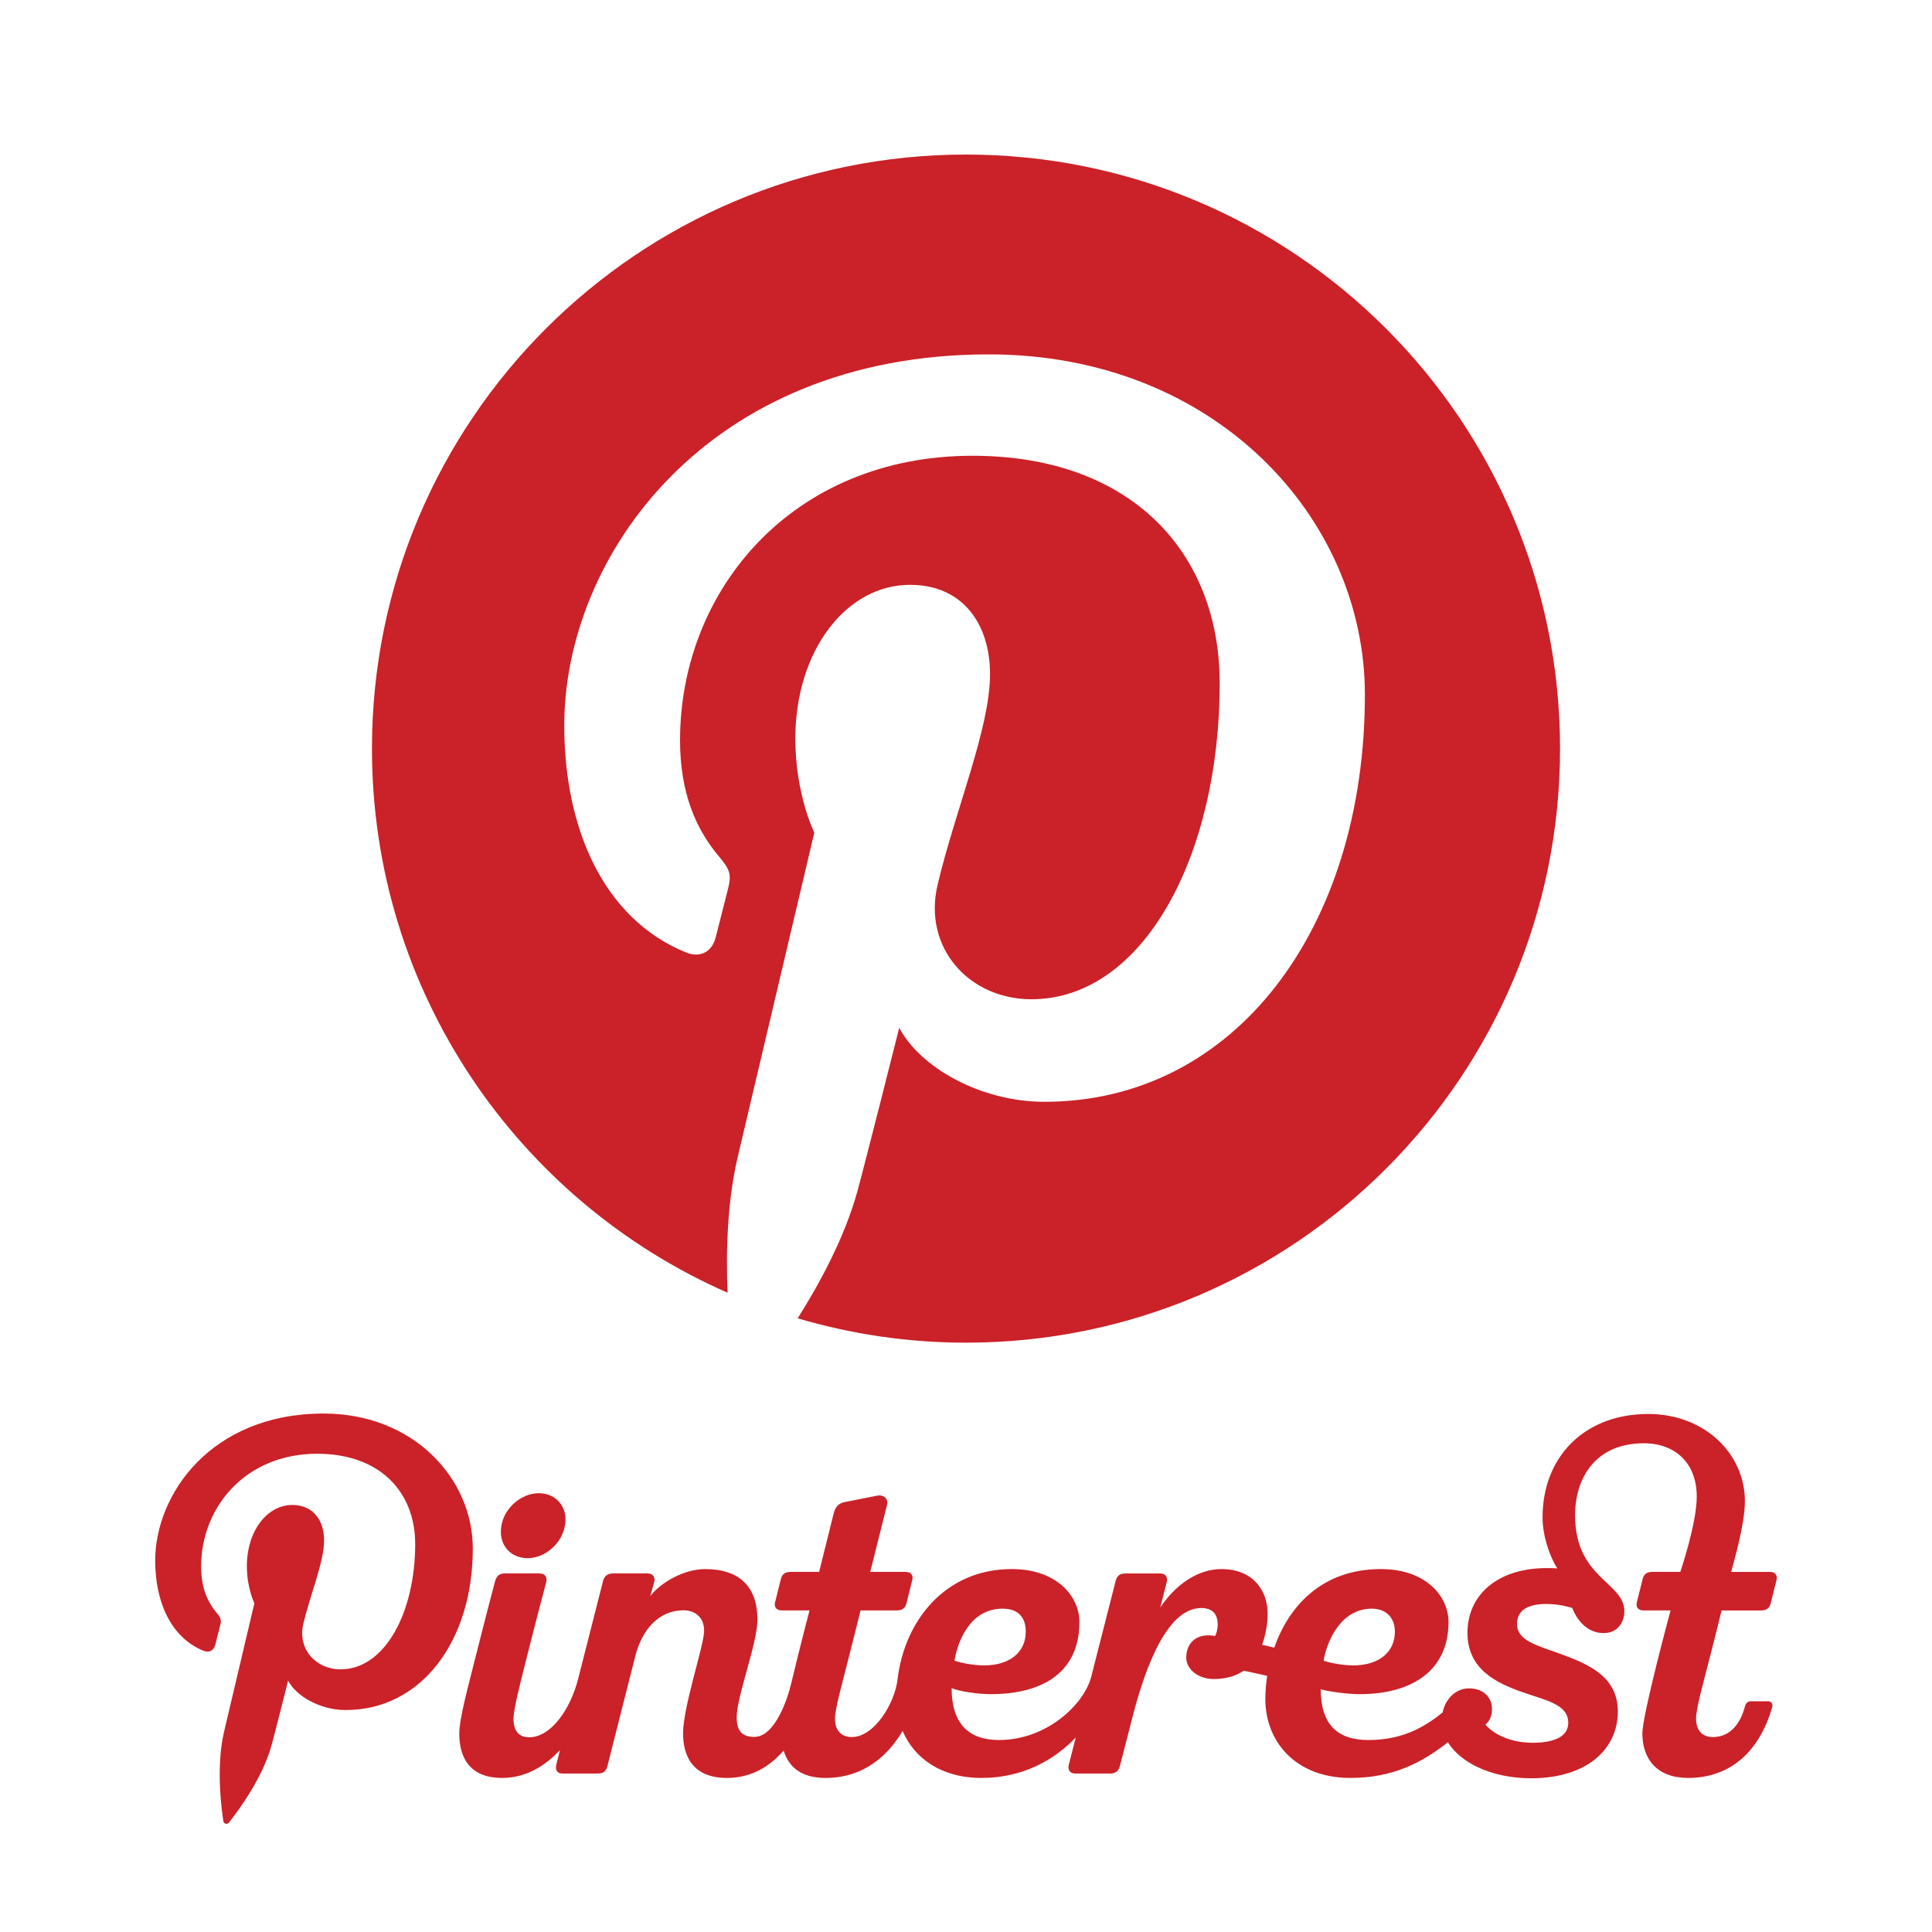 <?xml version="1.0" encoding="utf-8"?>
<!-- Generator: Adobe Illustrator 17.0.0, SVG Export Plug-In . SVG Version: 6.00 Build 0)  -->
<!DOCTYPE svg PUBLIC "-//W3C//DTD SVG 1.1//EN" "http://www.w3.org/Graphics/SVG/1.1/DTD/svg11.dtd">
<svg version="1.1" xmlns="http://www.w3.org/2000/svg" xmlns:xlink="http://www.w3.org/1999/xlink" x="0px" y="0px" viewBox="0 0 500 500" enable-background="new 0 0 500 500" xml:space="preserve">
<g id="Guides">
</g>
<g id="Pinterest">
	<rect fill="#FFFFFF" width="500" height="500"/>
	<g>
		<path fill="#CB2128" d="M250.005,40c-84.904,0-153.742,68.832-153.742,153.74c0,62.952,37.855,117.034,92.024,140.811
			c-0.433-10.735-0.078-23.622,2.676-35.302c2.956-12.481,19.782-83.772,19.782-83.772s-4.912-9.816-4.912-24.325
			c0-22.782,13.205-39.798,29.65-39.798c13.984,0,20.739,10.503,20.739,23.081c0,14.058-8.965,35.085-13.576,54.56
			c-3.852,16.308,8.177,29.61,24.266,29.61c29.128,0,48.746-37.411,48.746-81.738c0-33.695-22.695-58.915-63.971-58.915
			c-46.636,0-75.689,34.778-75.689,73.625c0,13.394,3.949,22.84,10.135,30.154c2.844,3.36,3.239,4.711,2.21,8.569
			c-0.737,2.829-2.431,9.639-3.132,12.338c-1.024,3.894-4.178,5.286-7.698,3.848c-21.48-8.769-31.484-32.292-31.484-58.735
			c0-43.672,36.832-96.039,109.878-96.039c58.696,0,97.327,42.475,97.327,88.068c0,60.309-33.528,105.366-82.952,105.366
			c-16.598,0-32.21-8.973-37.558-19.163c0,0-8.925,35.422-10.816,42.261c-3.259,11.854-9.64,23.7-15.473,32.934
			c13.828,4.082,28.433,6.305,43.571,6.305c84.898,0,153.732-68.832,153.732-153.742C403.737,108.832,334.902,40,250.005,40z"/>
	</g>
	<g>
		<path fill="#CB2128" d="M136.523,403.25c4.554,0,8.923-3.791,9.683-8.469c0.899-4.553-2.189-8.343-6.739-8.343
			c-4.552,0-8.922,3.791-9.692,8.343C128.887,399.458,131.847,403.25,136.523,403.25z"/>
		<path fill="#CB2128" d="M445.546,416.781c0,0,9.993,0,10.187,0c1.396,0,2.213-0.567,2.529-1.87
			c0.45-1.875,1.269-5.148,1.504-6.043c0.302-1.173-0.381-2.061-1.681-2.061c-0.312,0-5.101,0-10.052,0
			c0.724-2.881,3.544-12.233,3.544-18.331c0-12.177-10.34-22.536-25.012-22.536c-16.57,0-27.35,11.12-27.35,26.768
			c0,4.564,1.702,9.884,3.813,13.184c-0.882-0.051-1.791-0.077-2.729-0.077c-12.591,0-20.521,6.83-20.521,16.768
			c0,9.327,7.354,12.952,14.276,15.363c6.149,2.143,11.811,3.14,11.811,7.944c0,3.239-3.116,5.139-9.212,5.139
			c-7.234,0-11.211-3.407-12.222-4.699c0.685-0.539,1.705-1.821,1.705-3.958c0-2.989-2.098-5.427-5.998-5.427
			c-3.299,0-6.088,2.69-6.787,6.23c-5.298,4.335-11.081,7.144-19.282,7.144c-8.075,0-12.267-4.201-12.267-13.138
			c1.893,0.575,6.823,1.268,10.081,1.268c13.673,0,22.993-6.213,22.993-18.654c0-6.69-5.873-13.717-17.493-13.717h-0.026
			c-15.283,0-23.843,9.681-27.58,20.329c-1.047-0.252-2.097-0.5-3.147-0.734c0.836-2.363,1.436-5.1,1.436-8.134
			c0-5.259-3.256-11.461-11.971-11.461c-6.07,0-11.828,3.976-15.82,9.936c0.992-3.887,1.65-6.476,1.694-6.65
			c0.259-1.017-0.164-2.149-1.749-2.149c-2.037,0-8.945,0-8.945,0c-1.274,0-2.174,0.45-2.537,1.902
			c-0.243,0.968-3.316,13.027-6.309,24.767c-1.885,7.321-11.633,16.434-23.885,16.434c-8.077,0-12.265-4.477-12.265-13.417
			c2.113,0.841,6.823,1.548,10.079,1.548c14.229,0,22.993-6.213,22.993-18.654c0-6.69-5.873-13.717-17.493-13.717h-0.025
			c-17.209,0-27.75,13.366-29.538,28.521c-0.743,6.3-6.06,14.951-11.825,14.951c-2.807,0-4.374-1.764-4.374-4.759
			c0-2.587,1.821-8.91,3.816-16.835c0.669-2.651,1.683-6.694,2.807-11.177c5.081,0,9.162,0,9.357,0c1.392,0,2.21-0.567,2.526-1.87
			c0.448-1.875,1.269-5.148,1.502-6.043c0.302-1.173-0.377-2.061-1.682-2.061c-0.308,0-9.2,0-9.2,0s4.236-16.9,4.336-17.334
			c0.407-1.719-1.029-2.71-2.535-2.394c0,0-7.111,1.392-8.43,1.667c-1.326,0.268-2.354,0.996-2.833,2.907
			c-0.061,0.244-3.766,15.153-3.766,15.153s-7.218,0-7.387,0c-1.392,0-2.211,0.568-2.523,1.868c-0.45,1.873-1.275,5.149-1.503,6.044
			c-0.306,1.173,0.377,2.061,1.679,2.061c0.266,0,3.302,0,7.245,0c-0.052,0.207-2.617,9.966-4.691,18.704
			c-0.977,4.202-4.248,14.034-9.604,14.034c-3.199,0-4.552-1.613-4.552-5.076c0-5.452,5.367-19.1,5.367-25.293
			c0-8.272-4.438-13.065-13.529-13.065c-5.731,0-11.674,3.7-14.192,6.948c0,0,0.763-2.658,1.025-3.681
			c0.279-1.08-0.3-2.14-1.718-2.14c-2.032,0-6.96,0-8.89,0c-1.892,0-2.415,1.011-2.692,2.124c-0.111,0.446-3.313,13.026-6.389,25.1
			c-2.104,8.269-7.214,15.178-12.678,15.178c-2.81,0-4.06-1.763-4.06-4.758c0-2.588,1.672-8.972,3.667-16.897
			c2.427-9.648,4.568-17.591,4.797-18.52c0.299-1.19-0.233-2.226-1.766-2.226c-1.922,0-6.912,0-8.944,0
			c-1.619,0-2.199,0.85-2.54,2.031c0,0-2.517,9.529-5.183,20.136c-1.936,7.698-4.074,15.54-4.074,19.223
			c0,6.575,2.953,11.53,11.068,11.53c6.264,0,11.221-3.176,15.006-7.222c-0.557,2.19-0.911,3.577-0.948,3.718
			c-0.326,1.252,0.069,2.36,1.544,2.36c2.032,0,7.148,0,9.152,0c1.593,0,2.206-0.641,2.538-2.03
			c0.32-1.325,7.156-28.211,7.156-28.211c1.807-7.223,6.274-12.004,12.561-12.004c2.981,0,5.561,1.974,5.261,5.81
			c-0.332,4.221-5.421,19.379-5.421,26.033c0,5.036,1.867,11.551,11.348,11.551c6.462,0,11.22-3.098,14.678-7.096
			c1.266,4.243,4.622,7.096,10.777,7.096c10.229,0,16.395-6.067,20.018-12.161c3.005,7.08,10.046,12.159,20.37,12.159
			c10.523,0,18.666-4.436,24.437-10.467c-1.037,4.067-1.74,6.828-1.8,7.059c-0.327,1.272,0.226,2.271,1.719,2.271
			c1.992,0,8.198,0,9.058,0c1.24,0,2.123-0.631,2.445-1.934c0.159-0.64,1.468-5.697,3.316-12.883
			c3.535-13.752,9.218-28.02,17.754-28.02c3.011,0,4.245,1.683,4.245,4.335c0,1.25-0.363,2.331-0.677,2.91
			c-4.139-0.823-7.468,1.22-7.468,5.639c0,2.879,3.029,5.495,7.117,5.495c3.124,0,5.707-0.765,7.766-2.153
			c1.924,0.396,3.99,0.846,6.068,1.321c-0.318,2.067-0.476,4.099-0.476,6.027c0,11.038,7.882,20.399,22.01,20.399
			c11.07,0,18.667-4.049,25.226-9.241c3.153,5.158,11.112,9.326,21.555,9.326c14.312,0,22.43-7.443,22.43-17.28
			c0-8.902-7.309-12.181-14.847-14.908c-6.127-2.214-11.238-3.417-11.238-7.748c0-3.55,2.795-5.173,7.584-5.173
			c3.107,0,5.44,0.669,6.686,1.019c1.236,3.092,3.792,6.516,8.156,6.516c3.693,0,5.351-2.92,5.351-5.611
			c0-7.657-12.755-8.459-12.755-24.88c0-10.211,5.778-18.634,17.745-18.634c8.315,0,13.744,5.272,13.744,13.782
			c0,7.016-4.256,19.506-4.256,19.506s-7.063,0-7.232,0c-1.39,0-2.21,0.568-2.524,1.868c-0.45,1.873-1.273,5.149-1.505,6.044
			c-0.304,1.173,0.378,2.061,1.682,2.061c0.264,0,7.062,0,7.062,0s-7.301,26.924-7.301,31.821c0,6.575,3.705,11.528,11.824,11.528
			c11.484,0,18.659-7.462,21.78-18.313c0.243-0.839-0.233-1.523-1.083-1.523c-1.472,0-3.708,0-4.381,0
			c-0.875,0-1.382,0.499-1.603,1.354c-0.99,3.851-3.442,7.905-8.272,7.905c-2.807,0-4.374-1.764-4.374-4.759
			c0-2.587,1.713-8.643,3.819-16.835C443.759,424.058,445.546,416.781,445.546,416.781z M355.002,416.321
			c4.061,0,5.99,2.701,5.99,5.921c0,5.446-4.224,8.766-10.829,8.766c-2.365,0-5.67-0.561-7.62-1.21
			C343.363,424.789,346.988,416.321,355.002,416.321z M259.478,416.321c4.444,0,5.988,2.701,5.988,5.921
			c0,5.446-4.222,8.766-10.827,8.766c-2.364,0-5.67-0.561-7.621-1.21C247.836,424.789,251.05,416.321,259.478,416.321z"/>
		<path fill="#CB2128" d="M83.75,365.823c-28.976,0-43.586,20.775-43.586,38.098c0,10.489,3.971,19.821,12.489,23.299
			c1.396,0.571,2.648,0.02,3.053-1.527c0.282-1.071,0.948-3.771,1.246-4.894c0.408-1.53,0.25-2.066-0.877-3.399
			c-2.456-2.897-4.026-6.648-4.026-11.96c0-15.413,11.531-29.21,30.027-29.21c16.378,0,25.376,10.007,25.376,23.372
			c0,17.585-7.782,32.426-19.335,32.426c-6.38,0-11.156-5.276-9.625-11.747c1.833-7.726,5.384-16.064,5.384-21.641
			c0-4.992-2.679-9.156-8.225-9.156c-6.522,0-11.761,6.747-11.761,15.786c0,5.756,1.945,9.65,1.945,9.65s-6.674,28.28-7.844,33.232
			c-2.33,9.863-0.35,21.955-0.183,23.176c0.098,0.724,1.028,0.896,1.449,0.349c0.601-0.785,8.37-10.376,11.011-19.957
			c0.747-2.713,4.29-16.764,4.29-16.764c2.119,4.042,8.312,7.602,14.897,7.602c19.605,0,32.906-17.873,32.906-41.797
			C122.36,382.671,107.037,365.823,83.75,365.823z"/>
	</g>
</g>
<g id="Prezi">
</g>
<g id="SkyDrive">
</g>
<g id="Dropbox">
</g>
<g id="Drive">
</g>
<g id="Copy">
</g>
<g id="Snaggy">
</g>
<g id="Blackboard">
</g>
<g id="SLS">
</g>
</svg>
